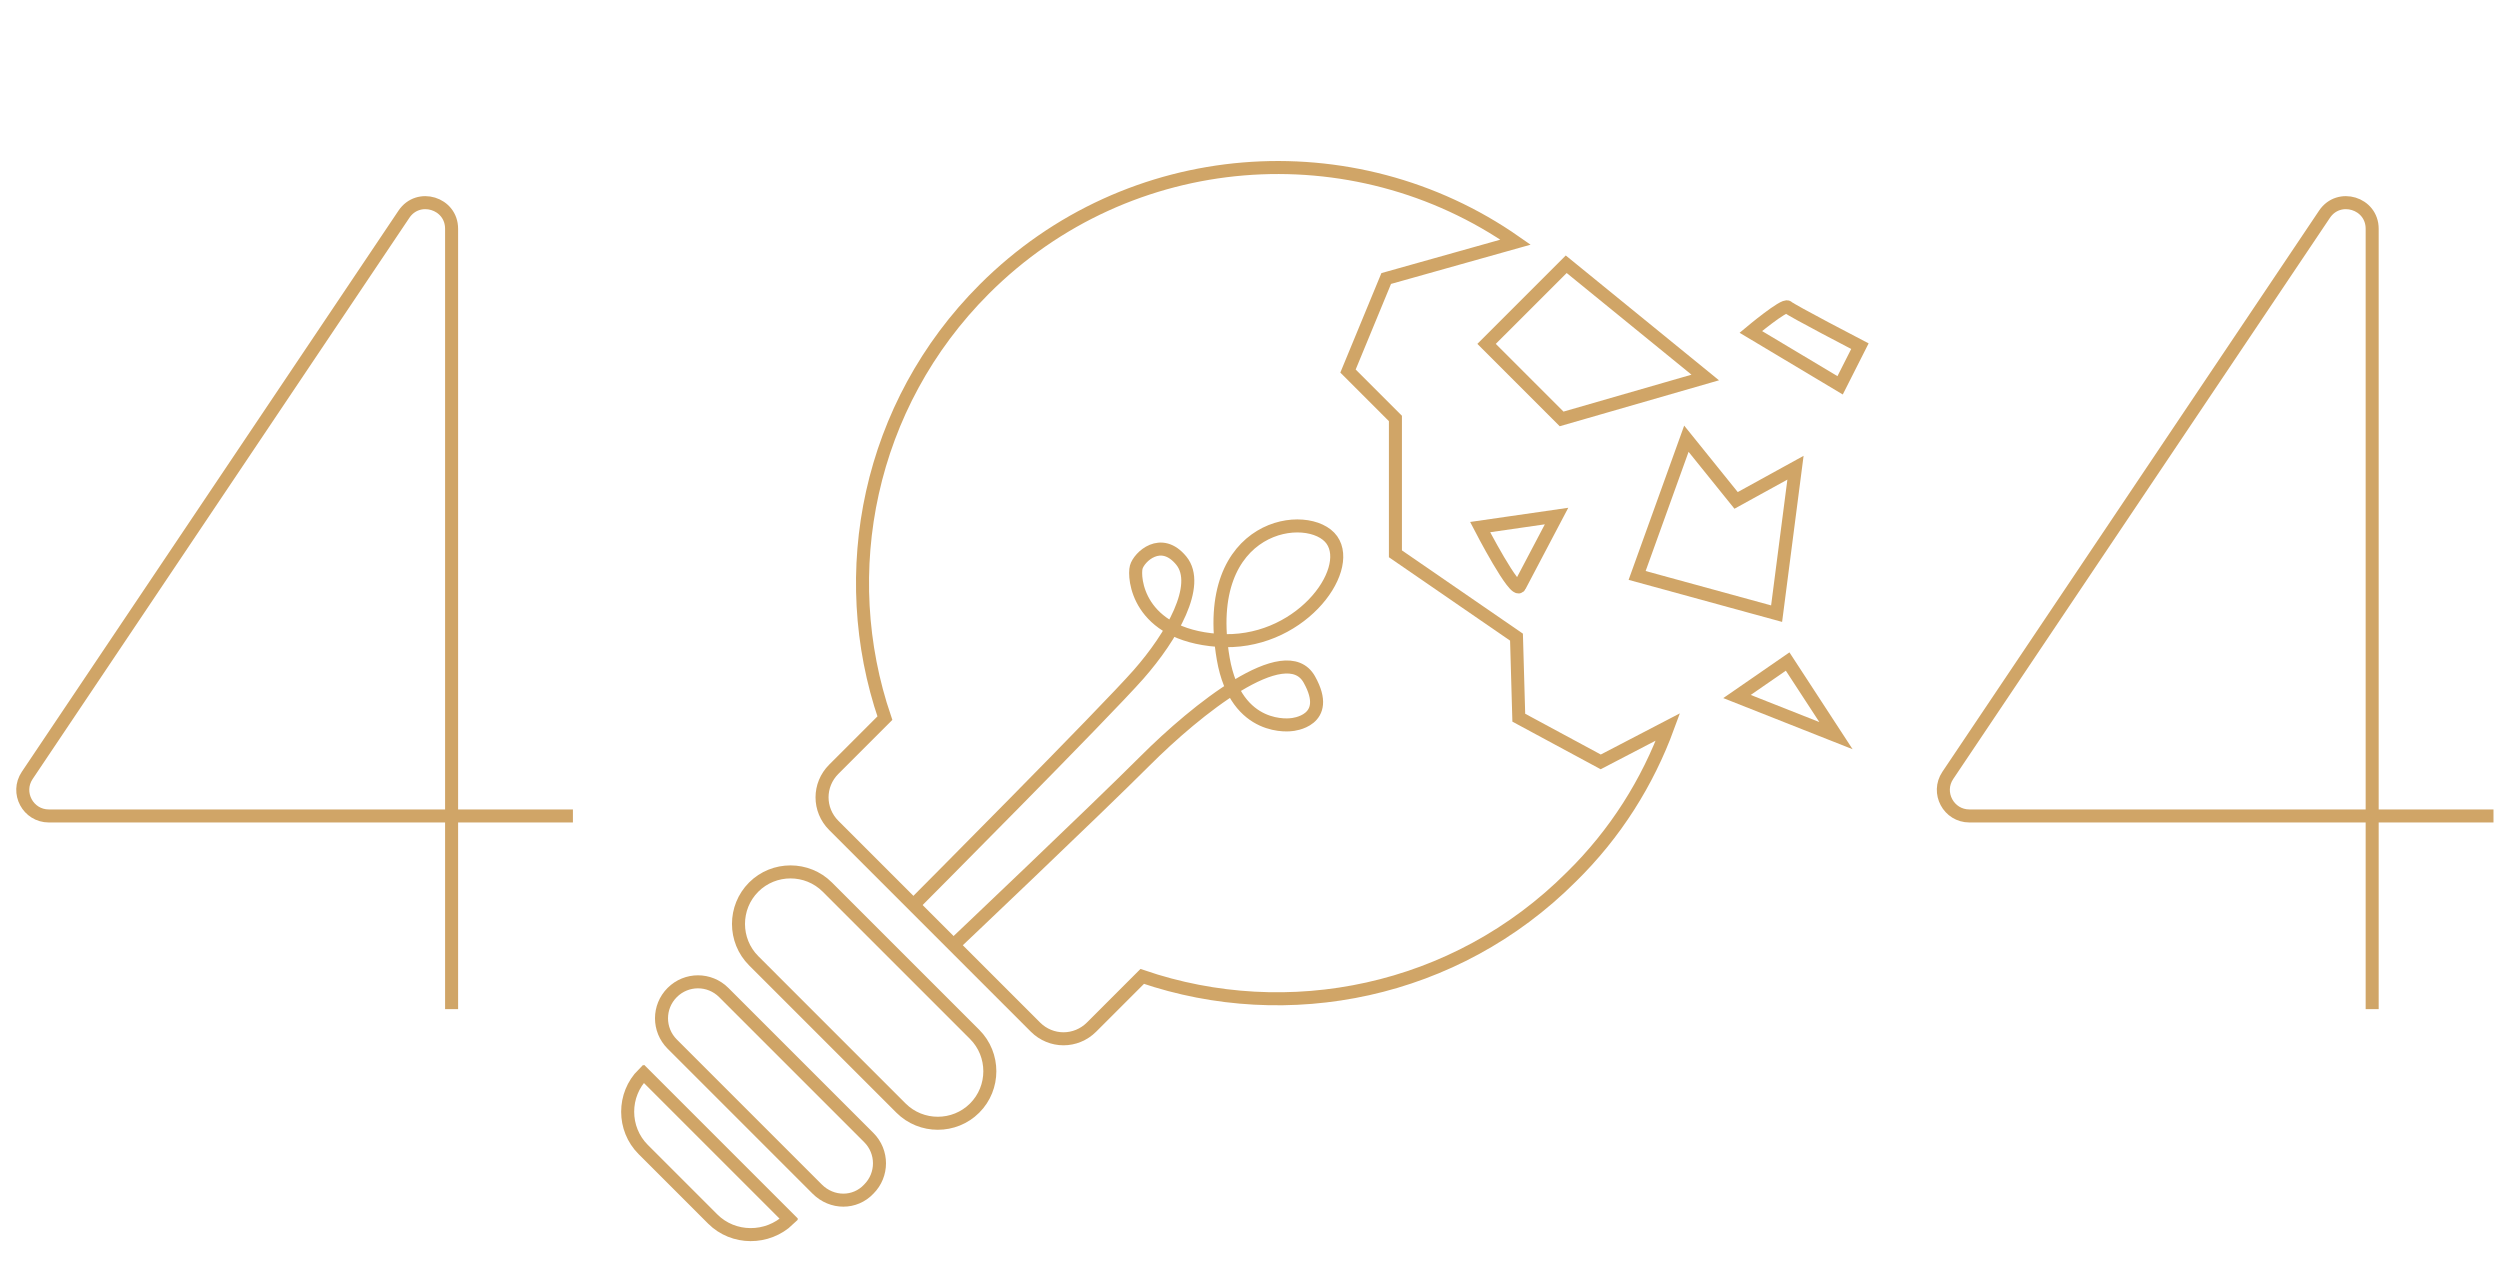<svg width="384" height="194" viewBox="0 0 384 194" fill="none" xmlns="http://www.w3.org/2000/svg">
<path d="M69.365 155V35.136C69.365 31.184 64.246 29.626 62.044 32.906L4.182 119.101C2.398 121.759 4.302 125.331 7.503 125.331H88" stroke="#D0A567" stroke-width="2"/>
<path d="M364.365 155V35.136C364.365 31.184 359.246 29.626 357.044 32.906L299.182 119.101C297.398 121.759 299.302 125.331 302.503 125.331H383" stroke="#D0A567" stroke-width="2"/>
<path d="M138.392 170.2L115.765 147.572C112.654 144.461 112.654 139.37 115.765 136.258C118.876 133.147 123.967 133.147 127.079 136.258L149.706 158.886C152.817 161.997 152.817 167.088 149.706 170.2C146.595 173.311 141.504 173.311 138.392 170.2Z" stroke="#D0A567" stroke-width="2" stroke-miterlimit="10"/>
<path d="M125.525 182.646L103.251 160.372C101.059 158.18 101.059 154.644 103.251 152.452C105.443 150.26 108.979 150.26 111.171 152.452L133.445 174.726C135.637 176.918 135.637 180.454 133.445 182.646C131.323 184.909 127.788 184.909 125.525 182.646Z" stroke="#D0A567" stroke-width="2" stroke-miterlimit="10"/>
<path d="M109.474 187.242L98.796 176.564C95.615 173.382 95.615 168.15 98.796 164.968C98.796 164.968 98.867 165.038 98.938 164.968L121.141 187.171C121.141 187.171 121.07 187.242 121.141 187.312C117.888 190.424 112.656 190.424 109.474 187.242Z" stroke="#D0A567" stroke-width="2" stroke-miterlimit="10"/>
<path d="M256.197 111.652L245.873 117.026L233.286 110.238L232.933 97.864L214.336 85.065V64.276L207.053 56.993L212.922 42.78L232.791 37.194C207.901 19.799 173.395 22.203 151.191 44.406C133.372 62.225 128.281 87.964 135.918 110.309L128.069 118.158C125.665 120.562 125.665 124.38 128.069 126.784L159.04 157.756C161.444 160.16 165.263 160.16 167.667 157.756L175.445 149.977C197.79 157.614 223.528 152.523 241.347 134.704C248.136 128.057 253.085 120.137 256.197 111.652Z" stroke="#D0A567" stroke-width="2" stroke-miterlimit="10"/>
<path d="M240.571 40.588L228.338 52.821L239.864 64.347L261.926 57.983L240.571 40.588Z" stroke="#D0A567" stroke-width="2" stroke-miterlimit="10"/>
<path d="M239.087 79.266L227.349 80.963C227.349 80.963 232.794 91.499 233.43 90.014C234.208 88.529 239.087 79.266 239.087 79.266Z" stroke="#D0A567" stroke-width="2" stroke-miterlimit="10"/>
<path d="M274.581 101.611L282.006 112.996L266.803 106.985L274.581 101.611Z" stroke="#D0A567" stroke-width="2" stroke-miterlimit="10"/>
<path d="M285.682 53.173C285.682 53.173 275.076 47.658 274.581 47.163C274.086 46.668 268.924 50.981 268.924 50.981L282.642 59.184L285.682 53.173Z" stroke="#D0A567" stroke-width="2" stroke-miterlimit="10"/>
<path d="M275.786 71.842L266.665 76.862L259.028 67.387L251.462 88.388L272.887 94.257L275.786 71.842Z" stroke="#D0A567" stroke-width="2" stroke-miterlimit="10"/>
<path d="M140.231 139.087C141.15 138.168 169.718 109.46 174.879 103.591C180.041 97.722 184.496 89.873 181.456 86.125C178.344 82.307 174.95 85.559 174.526 87.115C174.102 88.671 174.667 97.439 187.042 98.358C199.416 99.277 207.972 87.751 204.578 82.943C201.184 78.135 184.284 80.185 187.89 101.186C189.87 112.642 198.426 111.298 198.426 111.298C198.426 111.298 204.719 110.803 201.113 104.368C197.507 97.934 183.648 109.106 175.94 116.813C168.233 124.521 146.383 145.239 146.383 145.239" stroke="#D0A567" stroke-width="2" stroke-miterlimit="10"/>
</svg>
